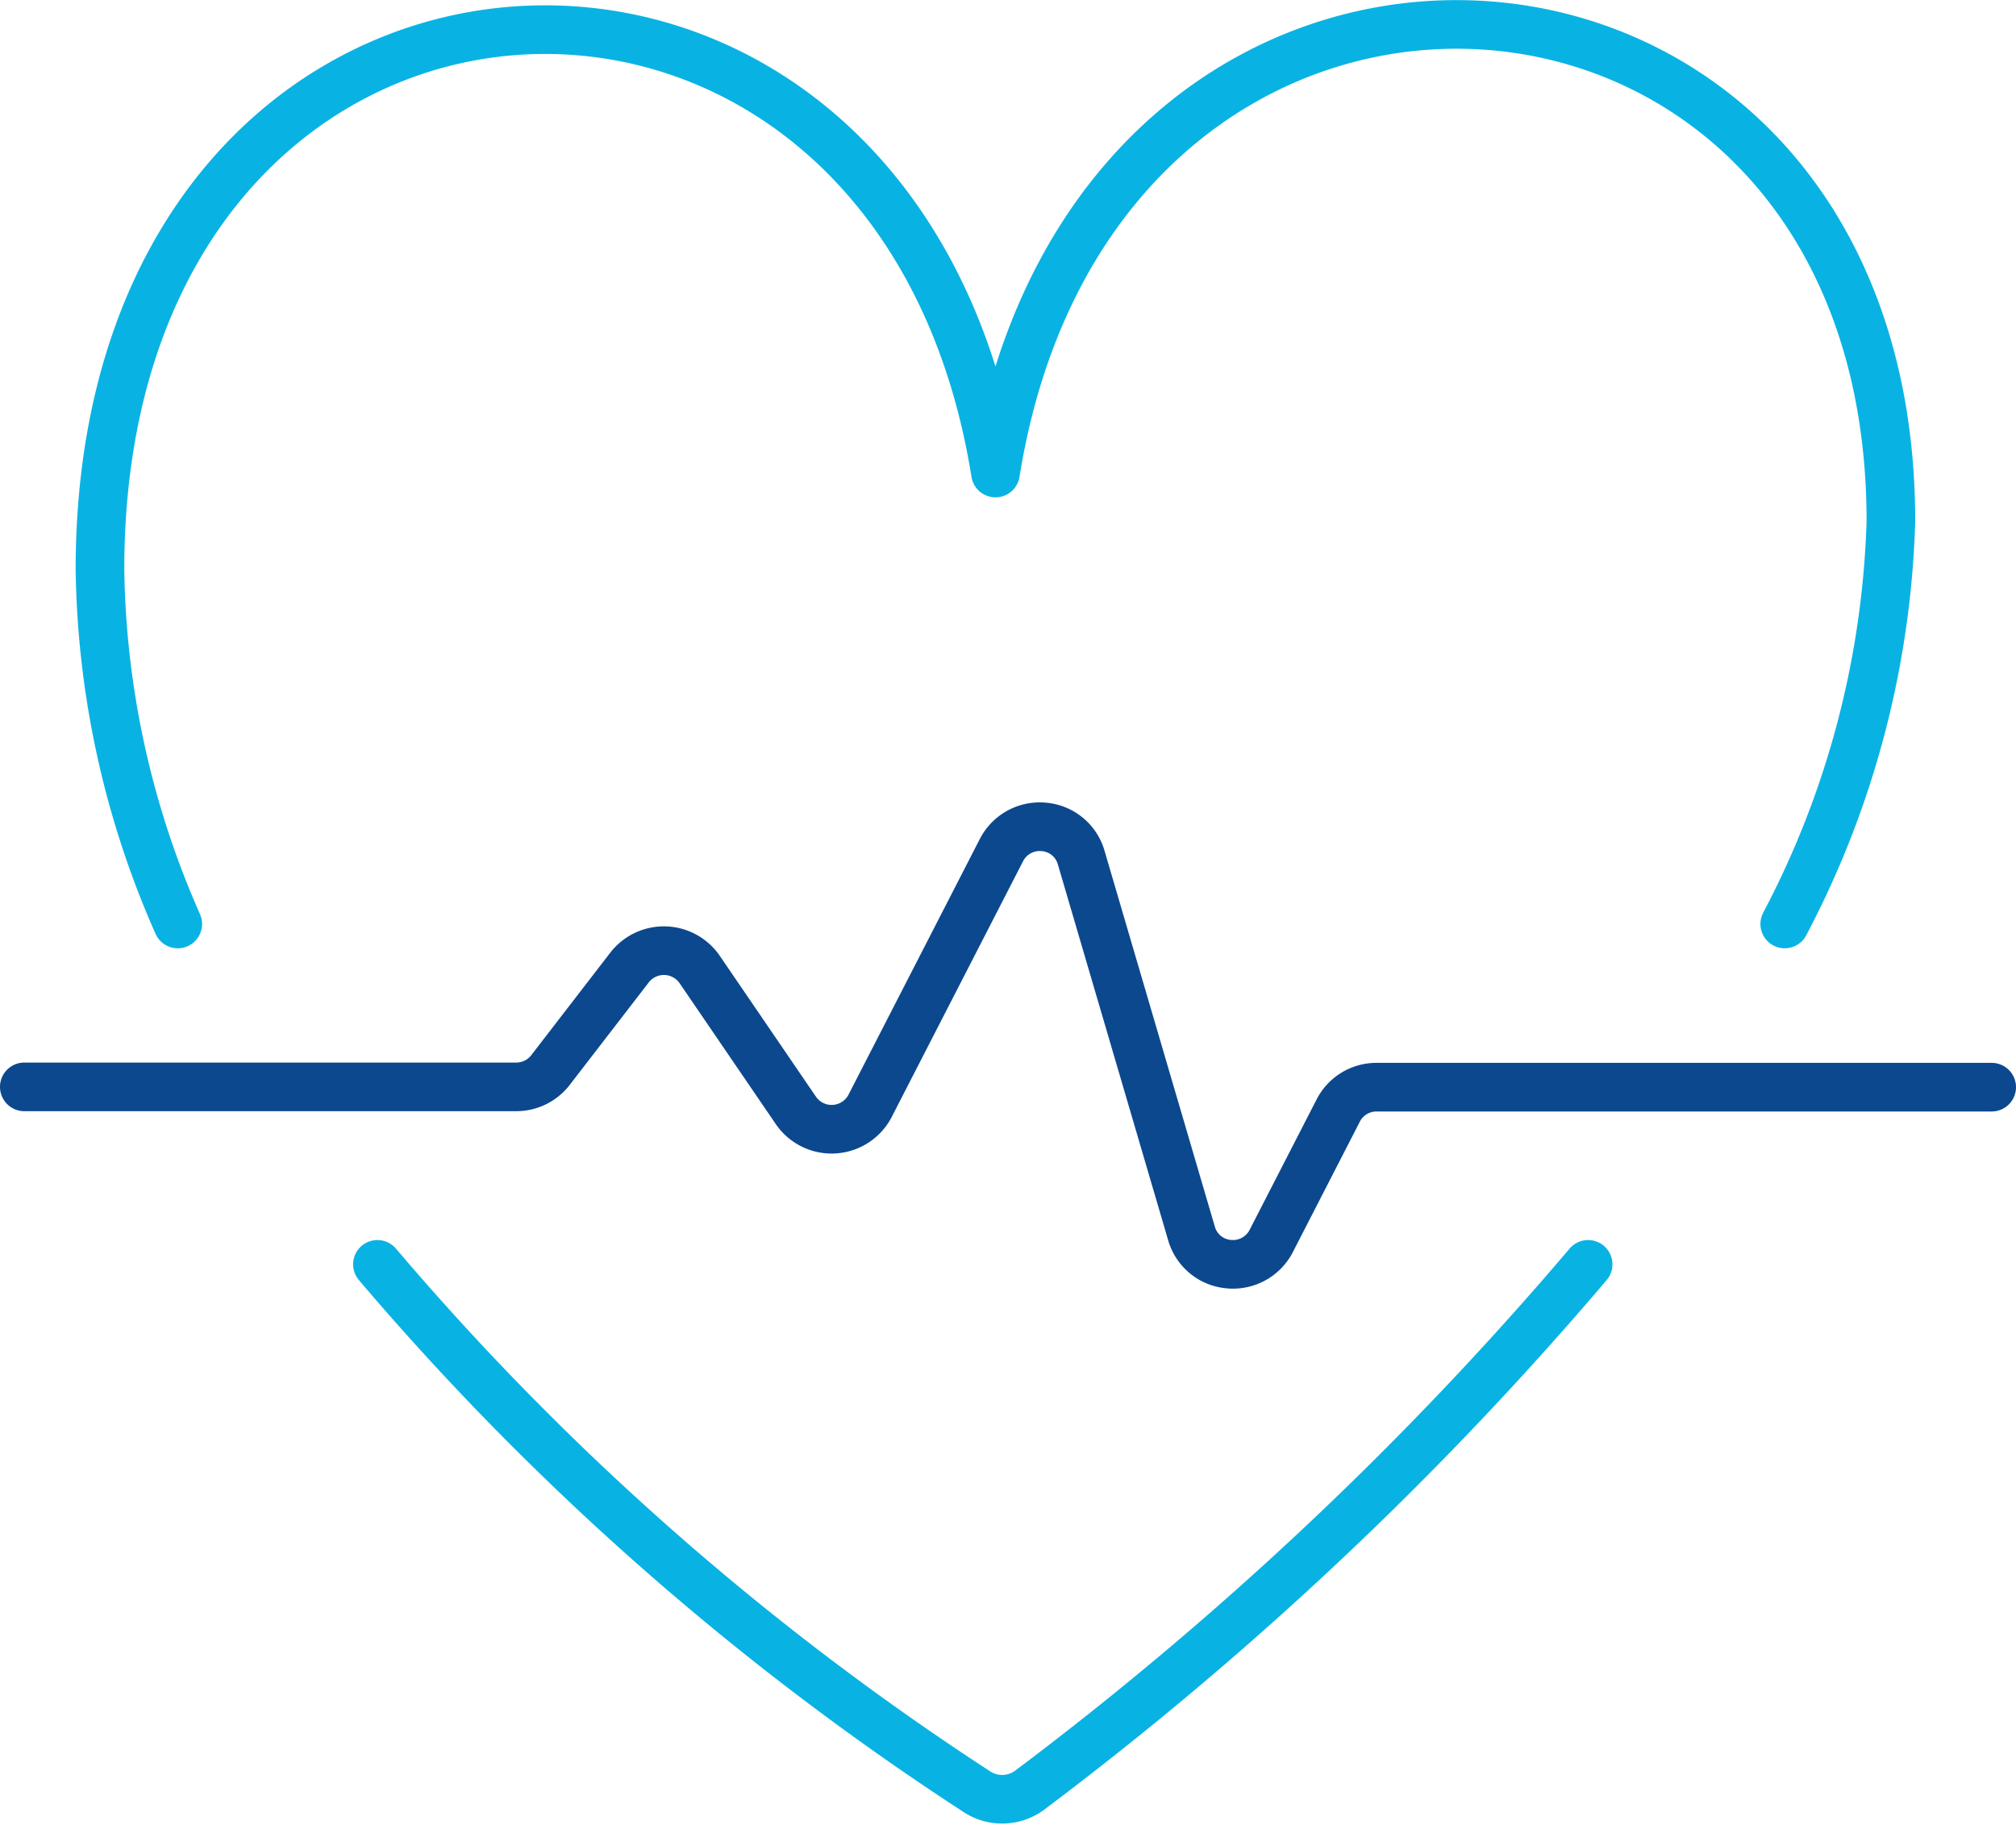 <svg xmlns="http://www.w3.org/2000/svg" width="82.925" height="75.065" viewBox="0 0 82.925 75.065">
  <g id="Service_icon_heart" data-name="Service/icon/heart" transform="translate(1 1.004)">
    <path id="Shape" d="M0,10.7H20.231a1.776,1.776,0,0,0,1.407-.685L24.9,5.784a1.787,1.787,0,0,1,2.871.075l3.976,5.823A1.783,1.783,0,0,0,34.78,11.5L40.2.947a1.769,1.769,0,0,1,1.736-.94,1.748,1.748,0,0,1,1.529,1.234l4.553,15.514a1.748,1.748,0,0,0,1.528,1.236,1.769,1.769,0,0,0,1.737-.938l2.769-5.392a1.765,1.765,0,0,1,1.573-.949h25.3" transform="translate(0 33)" fill="none" stroke="#0c488e" stroke-linecap="round" stroke-linejoin="round" stroke-miterlimit="10" stroke-width="2"/>
    <path id="Shape-2" data-name="Shape" d="M69.3,37a37.872,37.872,0,0,0,4.367-16.567c0-25.865-32.678-27.884-36.831-1.981C32.678-7.451,0-5.433,0,22.421A37.207,37.207,0,0,0,3.2,37" transform="translate(3.112)" fill="none" stroke="#08b3e3" stroke-linecap="round" stroke-linejoin="round" stroke-miterlimit="10" stroke-width="2"/>
    <path id="Shape-3" data-name="Shape" d="M0,0A113.716,113.716,0,0,0,24.673,21.7a1.9,1.9,0,0,0,2.145-.065A142.218,142.218,0,0,0,49.8,0" transform="translate(14.525 51)" fill="none" stroke="#08b3e3" stroke-linecap="round" stroke-linejoin="round" stroke-miterlimit="10" stroke-width="2"/>
  </g>
</svg>
